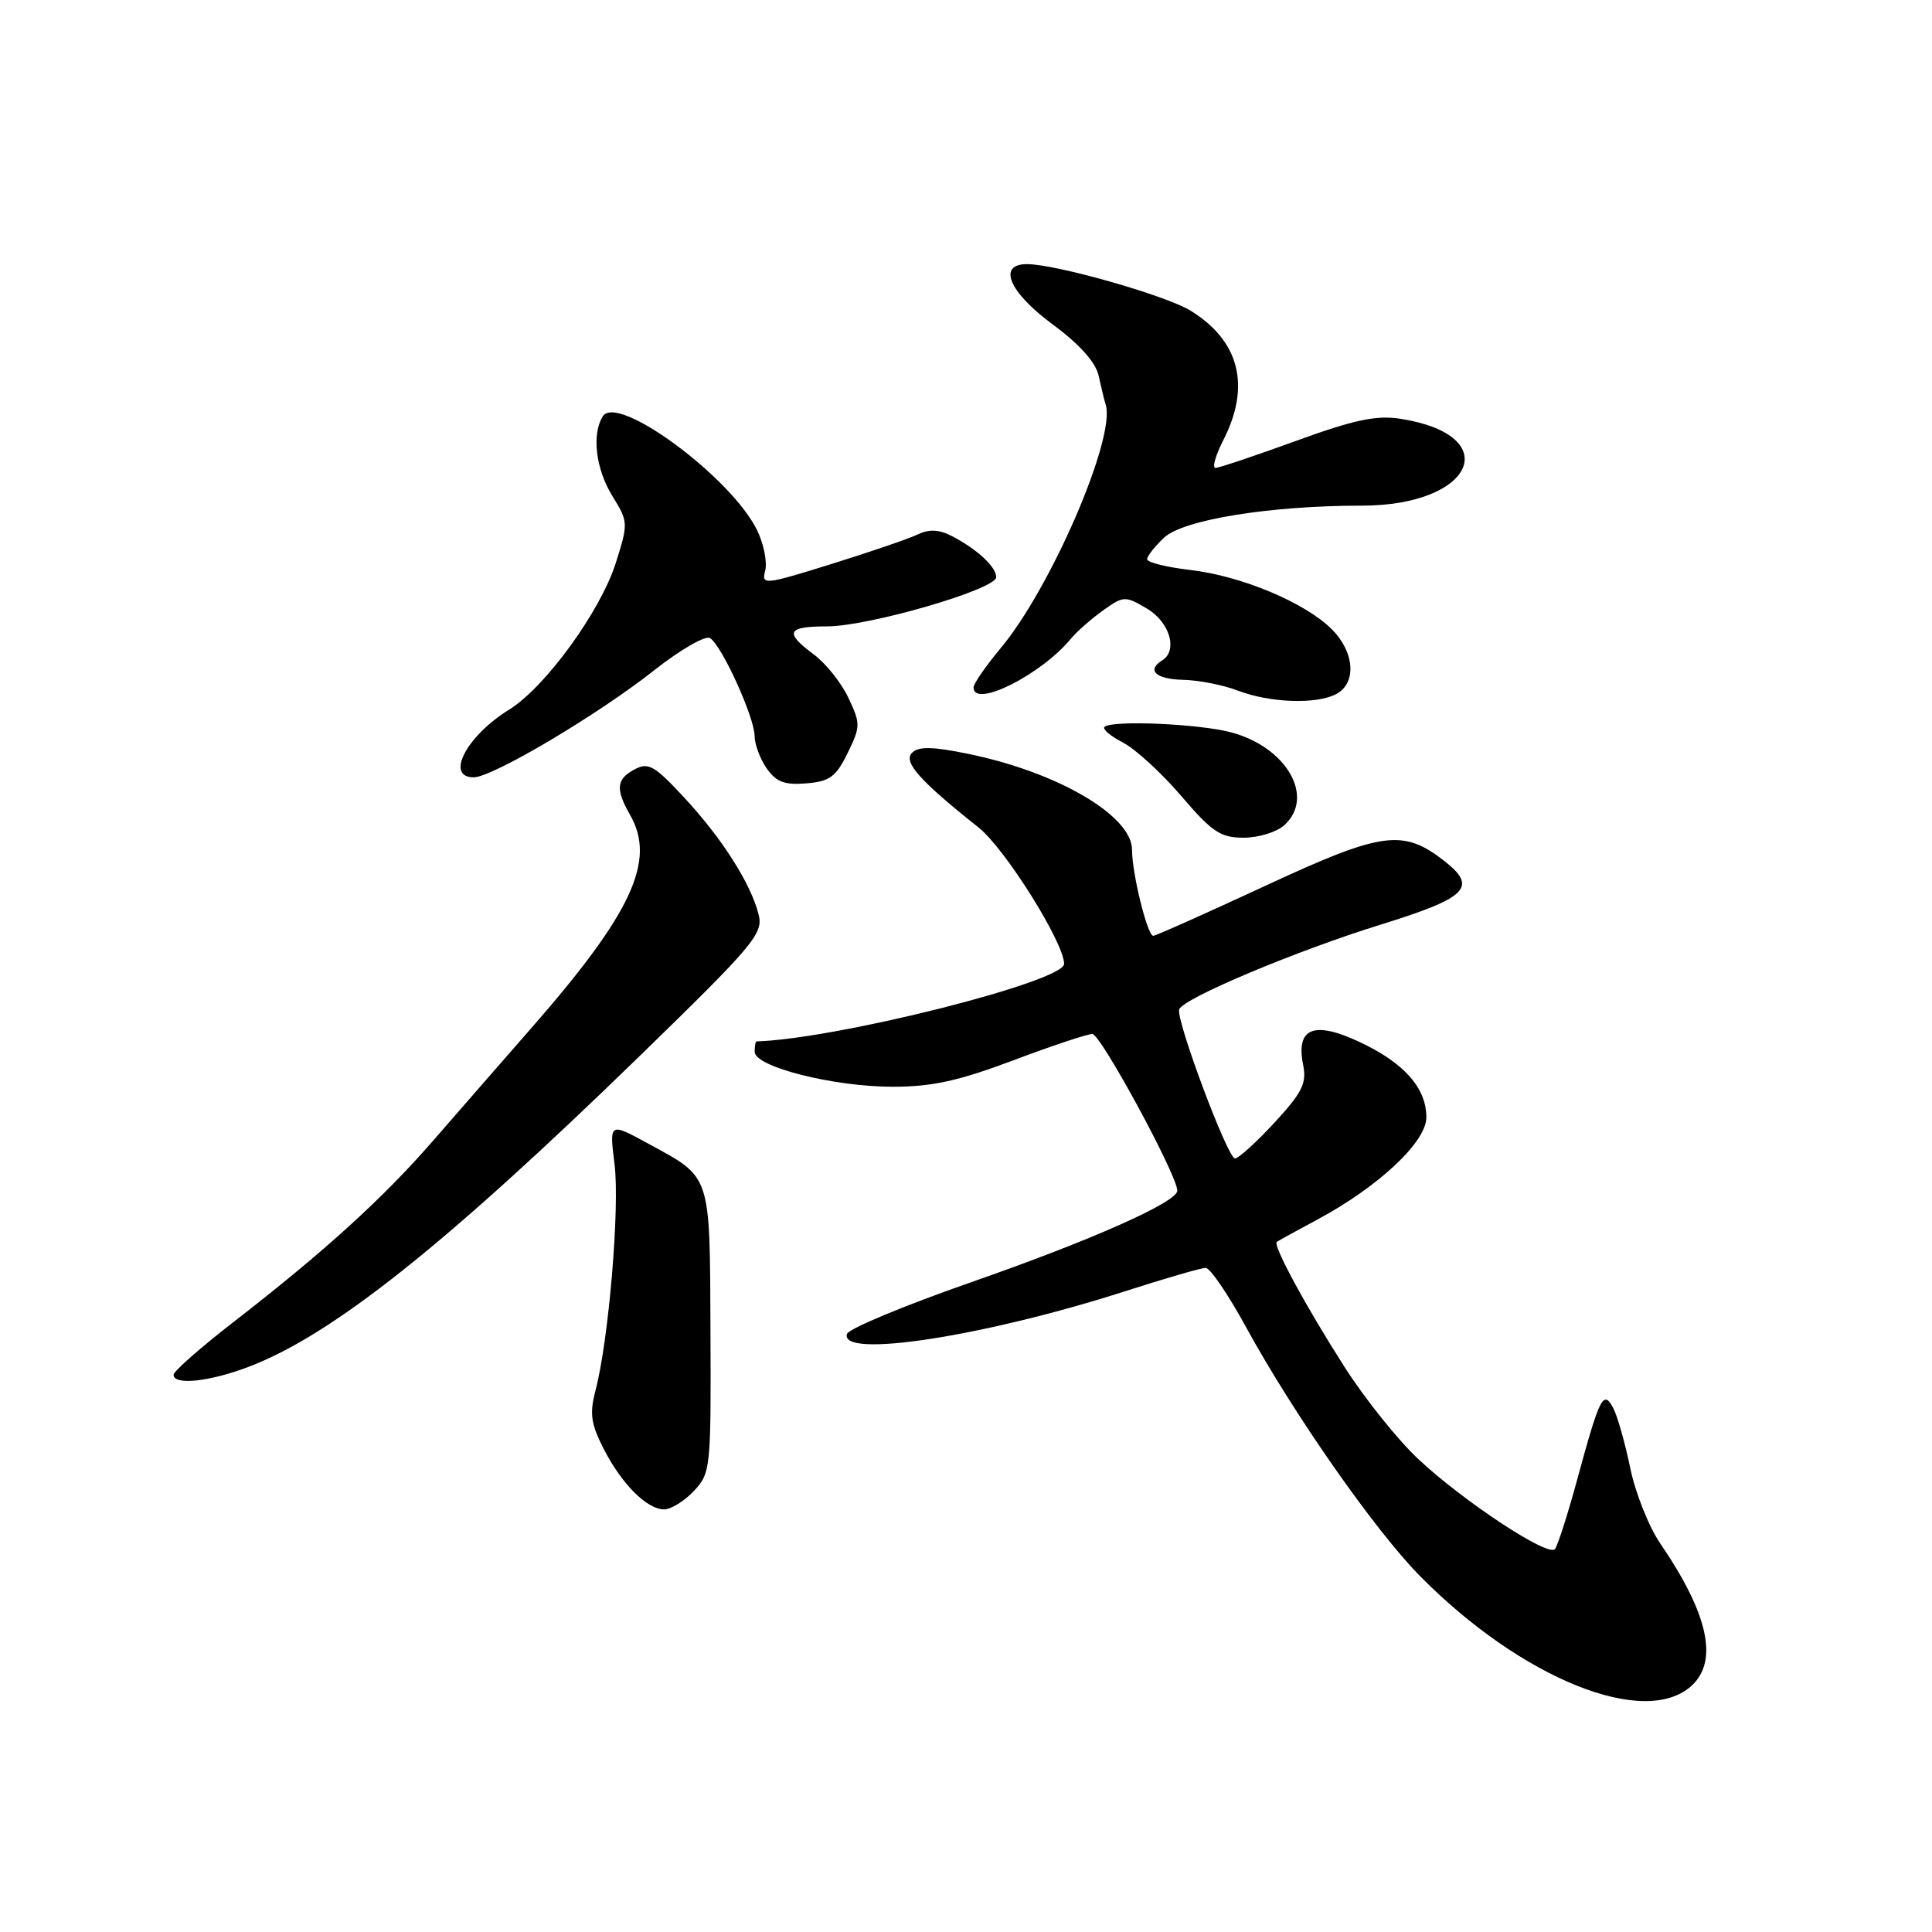 <?xml version="1.0" encoding="UTF-8" standalone="no"?>
<!DOCTYPE svg PUBLIC "-//W3C//DTD SVG 1.1//EN" "http://www.w3.org/Graphics/SVG/1.1/DTD/svg11.dtd" >
<svg xmlns="http://www.w3.org/2000/svg" xmlns:xlink="http://www.w3.org/1999/xlink" version="1.1" viewBox="0 0 256 256">
 <g >
 <path fill="currentColor"
d=" M 224.12 223.39 C 227.74 220.11 226.37 213.84 219.98 204.50 C 218.48 202.30 216.69 197.80 216.01 194.50 C 215.33 191.20 214.32 187.64 213.77 186.59 C 212.46 184.11 211.98 185.05 209.00 196.00 C 207.73 200.68 206.39 204.85 206.03 205.27 C 205.12 206.32 193.94 198.96 187.96 193.36 C 185.25 190.84 180.84 185.33 178.16 181.13 C 173.06 173.17 168.63 164.99 169.18 164.56 C 169.36 164.42 171.76 163.10 174.52 161.62 C 182.64 157.27 189.00 151.32 189.00 148.06 C 189.00 144.16 186.05 140.83 180.14 138.06 C 174.09 135.23 171.69 136.20 172.67 141.09 C 173.16 143.54 172.56 144.76 168.88 148.75 C 166.47 151.36 164.11 153.50 163.64 153.50 C 162.67 153.50 155.79 135.12 156.25 133.75 C 156.73 132.30 171.74 125.99 183.00 122.50 C 194.41 118.96 195.81 117.57 191.45 114.14 C 185.92 109.79 183.19 110.16 167.65 117.38 C 159.81 121.02 153.13 124.00 152.81 124.00 C 152.04 124.00 150.00 115.75 150.00 112.61 C 150.00 108.08 140.14 102.31 128.25 99.88 C 123.58 98.92 121.71 98.89 120.86 99.74 C 119.64 100.96 121.85 103.44 129.68 109.66 C 133.18 112.45 141.00 124.92 141.00 127.72 C 141.00 130.07 110.85 137.67 100.25 137.99 C 100.11 138.00 100.00 138.62 100.00 139.37 C 100.00 141.36 110.44 144.00 118.31 144.00 C 123.50 144.00 127.04 143.22 134.24 140.51 C 139.33 138.59 144.06 137.01 144.74 137.01 C 145.84 137.00 156.00 155.74 156.00 157.77 C 156.00 159.29 144.55 164.37 128.57 169.94 C 119.81 173.00 112.46 176.06 112.23 176.75 C 111.17 180.06 130.39 177.10 149.10 171.09 C 154.39 169.39 159.18 168.00 159.76 168.00 C 160.34 168.00 162.72 171.49 165.05 175.75 C 171.37 187.32 182.19 202.80 188.19 208.87 C 201.59 222.42 217.91 229.02 224.12 223.39 Z  M 91.94 197.57 C 94.16 195.20 94.22 194.59 94.14 176.43 C 94.05 155.31 94.32 156.13 85.85 151.51 C 80.74 148.73 80.74 148.73 81.43 154.27 C 82.14 159.96 80.66 177.58 78.91 184.23 C 78.11 187.30 78.29 188.65 79.97 191.94 C 82.36 196.64 85.72 200.00 88.01 200.00 C 88.91 200.00 90.68 198.90 91.94 197.57 Z  M 32.92 181.12 C 43.99 176.92 58.94 165.04 84.76 139.93 C 99.86 125.24 101.15 123.72 100.53 121.22 C 99.53 117.14 95.68 111.08 90.65 105.67 C 86.71 101.43 85.92 100.97 84.08 101.95 C 81.66 103.25 81.53 104.55 83.50 108.00 C 86.96 114.05 83.73 121.01 70.33 136.31 C 66.58 140.60 60.80 147.22 57.50 151.02 C 50.82 158.72 43.07 165.77 31.05 175.09 C 26.62 178.52 23.00 181.70 23.00 182.16 C 23.00 183.59 27.74 183.09 32.92 181.12 Z  M 170.17 109.35 C 174.28 105.63 170.52 99.03 163.17 97.05 C 158.93 95.90 147.27 95.40 146.35 96.32 C 146.05 96.61 147.16 97.55 148.81 98.40 C 150.45 99.25 153.93 102.44 156.52 105.47 C 160.60 110.25 161.72 111.00 164.79 111.00 C 166.75 111.00 169.17 110.26 170.17 109.35 Z  M 112.31 99.79 C 114.04 96.26 114.04 95.90 112.41 92.45 C 111.47 90.46 109.41 87.89 107.85 86.73 C 103.90 83.81 104.27 83.00 109.55 83.00 C 115.11 83.00 132.00 78.09 132.00 76.48 C 132.00 75.11 129.47 72.76 126.12 71.03 C 124.44 70.16 123.13 70.09 121.62 70.81 C 120.46 71.37 115.31 73.13 110.18 74.73 C 101.26 77.51 100.89 77.54 101.39 75.62 C 101.68 74.52 101.22 72.15 100.37 70.36 C 97.05 63.37 81.83 52.08 79.88 55.16 C 78.38 57.52 78.94 62.16 81.15 65.74 C 83.25 69.13 83.26 69.34 81.61 74.55 C 79.60 80.96 72.25 91.07 67.46 94.03 C 61.81 97.52 58.95 103.00 62.77 103.00 C 65.25 103.00 79.28 94.68 86.73 88.78 C 90.16 86.08 93.47 84.17 94.08 84.55 C 95.64 85.51 99.98 95.05 99.99 97.53 C 100.00 98.64 100.72 100.58 101.60 101.83 C 102.85 103.62 103.97 104.04 106.85 103.80 C 109.94 103.55 110.78 102.93 112.31 99.79 Z  M 177.07 91.96 C 179.78 90.51 179.50 86.41 176.48 83.39 C 172.94 79.85 164.52 76.32 157.75 75.53 C 154.59 75.16 152.00 74.52 152.00 74.10 C 152.00 73.69 153.01 72.40 154.25 71.24 C 156.78 68.86 168.27 67.00 180.47 67.00 C 195.38 66.99 199.46 57.64 185.50 55.48 C 182.36 55.00 179.39 55.63 171.70 58.43 C 166.31 60.39 161.52 62.00 161.06 62.00 C 160.59 62.00 161.07 60.33 162.11 58.29 C 165.76 51.13 164.24 45.16 157.75 41.16 C 154.46 39.14 139.92 35.00 136.08 35.00 C 132.12 35.00 133.70 38.72 139.49 42.99 C 143.05 45.62 145.18 48.00 145.57 49.77 C 145.90 51.27 146.32 53.02 146.52 53.65 C 147.84 58.04 139.26 77.91 132.59 85.89 C 130.62 88.25 129.00 90.60 129.00 91.09 C 129.00 93.91 137.97 89.41 141.91 84.62 C 142.69 83.68 144.60 82.00 146.15 80.89 C 148.89 78.94 149.08 78.93 151.99 80.65 C 155.00 82.43 156.10 86.20 154.00 87.50 C 151.88 88.81 153.16 90.00 156.75 90.08 C 158.81 90.12 162.07 90.76 164.00 91.50 C 168.27 93.14 174.45 93.36 177.07 91.96 Z "/>
</g>
</svg>